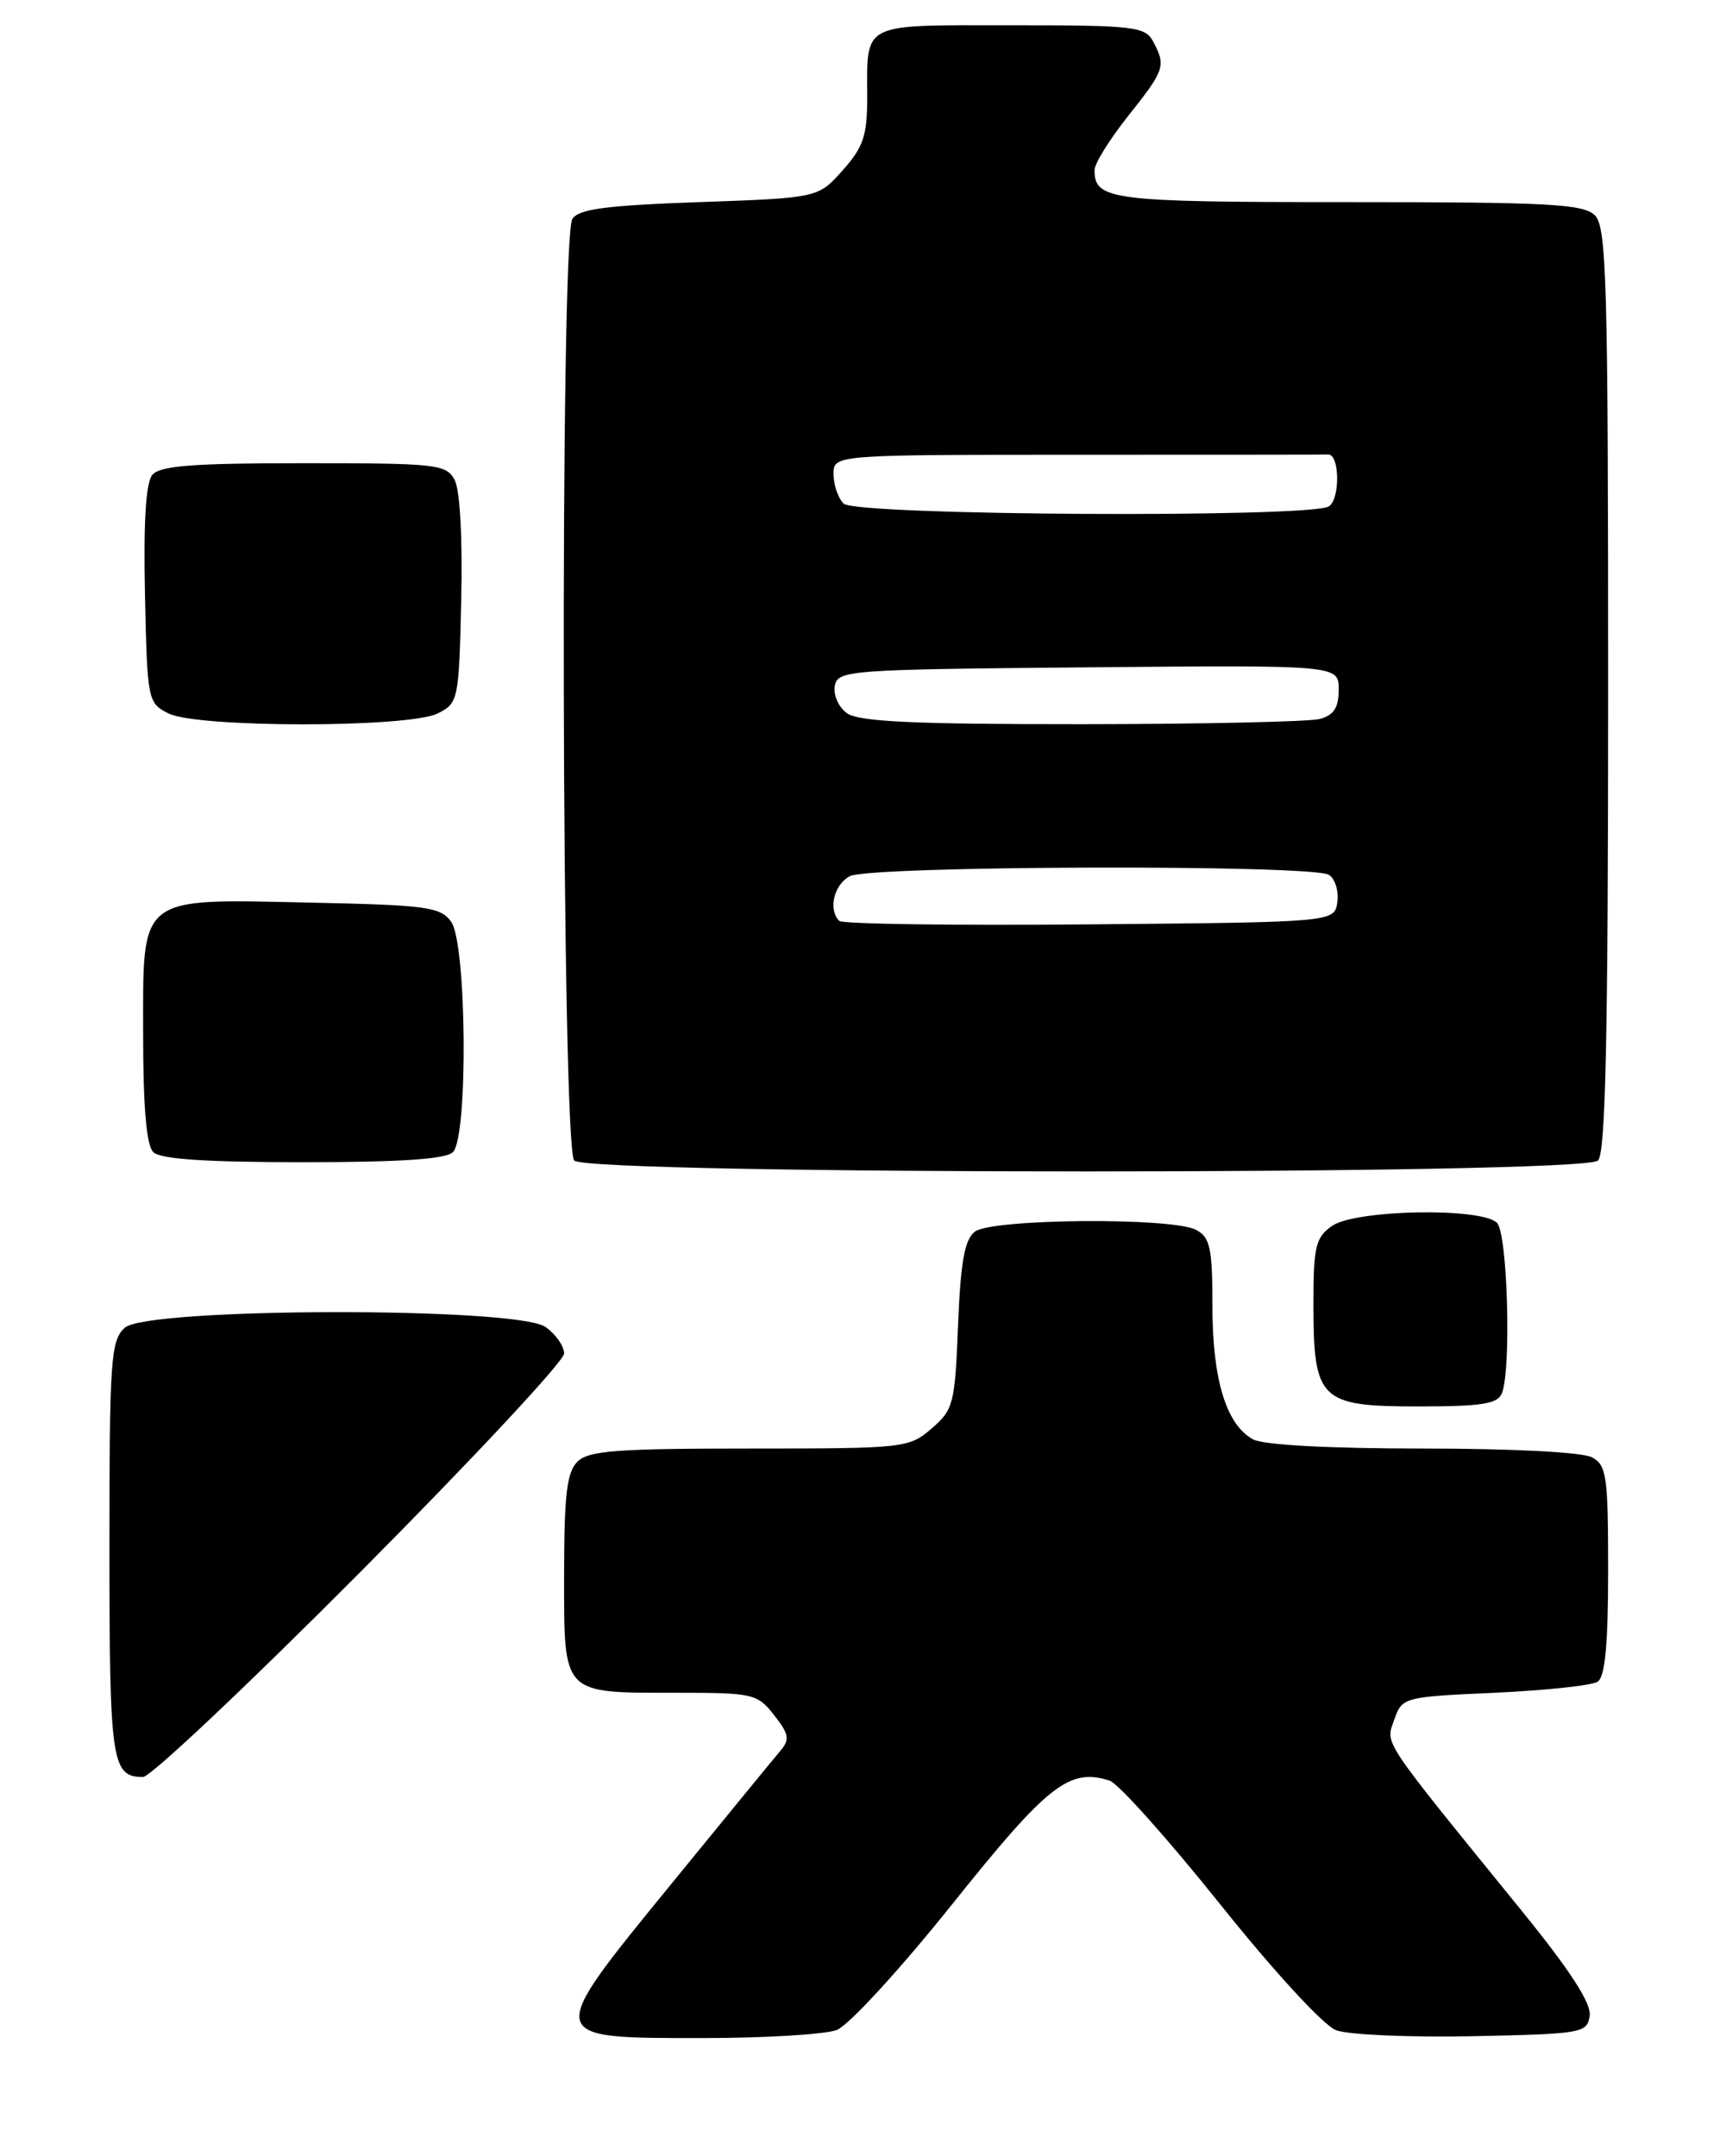 <?xml version="1.0" encoding="UTF-8" standalone="no"?>
<!DOCTYPE svg PUBLIC "-//W3C//DTD SVG 1.1//EN" "http://www.w3.org/Graphics/SVG/1.1/DTD/svg11.dtd" >
<svg xmlns="http://www.w3.org/2000/svg" xmlns:xlink="http://www.w3.org/1999/xlink" version="1.1" viewBox="0 0 205 256">
 <g >
 <path fill="currentColor"
d=" M 99.39 241.04 C 100.78 240.51 106.91 233.84 113.11 226.09 C 124.47 211.88 126.99 209.91 131.79 211.43 C 132.81 211.76 138.69 218.33 144.87 226.05 C 151.30 234.09 157.20 240.51 158.69 241.07 C 160.11 241.61 167.40 241.93 174.89 241.78 C 187.95 241.51 188.51 241.41 188.81 239.35 C 189.02 237.88 186.50 233.99 180.81 226.98 C 163.82 206.07 164.55 207.17 165.60 204.20 C 166.53 201.53 166.68 201.49 177.52 201.00 C 183.56 200.72 189.06 200.14 189.75 199.69 C 190.64 199.12 191.00 195.30 191.00 186.48 C 191.00 175.23 190.82 173.97 189.07 173.04 C 187.94 172.43 179.59 172.00 169.00 172.00 C 157.92 172.00 150.08 171.58 148.85 170.92 C 145.65 169.21 144.00 163.82 144.00 155.07 C 144.00 148.18 143.73 146.93 142.07 146.04 C 139.24 144.52 117.77 144.70 115.78 146.25 C 114.56 147.20 114.09 149.85 113.79 157.38 C 113.42 166.70 113.24 167.40 110.64 169.63 C 107.96 171.94 107.43 172.00 89.02 172.00 C 73.19 172.00 69.89 172.25 68.57 173.57 C 67.32 174.82 67.00 177.56 67.00 187.04 C 67.00 201.34 66.67 201.00 80.36 201.00 C 89.44 201.00 89.95 201.11 91.94 203.65 C 93.72 205.92 93.83 206.54 92.68 207.90 C 91.93 208.78 86.07 215.93 79.65 223.80 C 64.64 242.20 64.59 242.00 83.47 242.00 C 90.84 242.00 98.00 241.57 99.39 241.04 Z  M 42.79 186.67 C 56.11 173.28 67.00 161.61 67.00 160.72 C 67.00 159.84 66.00 158.41 64.78 157.56 C 61.36 155.16 17.49 155.25 14.83 157.65 C 13.15 159.17 13.00 161.35 13.00 183.95 C 13.00 209.25 13.26 211.00 16.99 211.00 C 17.87 211.00 29.48 200.05 42.79 186.67 Z  M 178.39 165.42 C 179.52 162.47 179.05 146.45 177.80 145.20 C 175.95 143.35 160.98 143.63 158.22 145.56 C 156.25 146.94 156.00 147.99 156.00 154.83 C 156.00 166.27 156.75 167.00 168.45 167.00 C 176.04 167.00 177.90 166.70 178.39 165.42 Z  M 189.80 137.80 C 190.70 136.90 191.00 123.10 191.00 81.87 C 191.00 33.45 190.82 26.96 189.43 25.57 C 188.08 24.22 184.00 24.00 160.13 24.00 C 131.90 24.00 130.00 23.76 130.00 20.19 C 130.00 19.42 131.80 16.53 134.00 13.76 C 138.34 8.31 138.51 7.82 136.96 4.93 C 136.01 3.15 134.73 3.00 120.07 3.00 C 102.10 3.00 103.00 2.55 103.00 11.57 C 103.00 16.12 102.54 17.48 100.08 20.23 C 97.17 23.50 97.17 23.50 83.04 24.00 C 71.97 24.39 68.72 24.82 67.98 26.00 C 66.48 28.37 66.70 136.30 68.20 137.80 C 69.93 139.53 188.07 139.53 189.80 137.80 Z  M 53.80 136.80 C 55.62 134.98 55.43 111.98 53.58 109.44 C 52.31 107.69 50.65 107.47 37.02 107.18 C 16.23 106.73 17.00 106.14 17.00 122.82 C 17.00 131.43 17.39 135.99 18.20 136.80 C 19.04 137.64 24.42 138.00 36.00 138.00 C 47.58 138.00 52.96 137.64 53.80 136.80 Z  M 52.00 84.71 C 54.44 83.48 54.51 83.13 54.78 71.21 C 54.95 63.91 54.63 58.18 54.00 56.99 C 53.00 55.12 51.88 55.00 36.09 55.00 C 22.93 55.00 18.99 55.30 18.09 56.39 C 17.32 57.32 17.03 62.00 17.22 70.61 C 17.49 83.17 17.55 83.47 20.00 84.71 C 23.43 86.44 48.57 86.44 52.00 84.71 Z  M 99.68 109.35 C 98.34 108.01 99.04 105.05 100.93 104.04 C 103.29 102.78 155.87 102.63 157.84 103.88 C 158.57 104.34 159.02 105.80 158.84 107.11 C 158.50 109.50 158.50 109.50 129.43 109.76 C 113.44 109.91 100.06 109.72 99.68 109.35 Z  M 100.58 84.68 C 99.59 83.96 98.95 82.50 99.15 81.43 C 99.51 79.58 100.77 79.49 129.26 79.24 C 159.00 78.97 159.00 78.97 159.00 81.87 C 159.00 84.03 158.43 84.92 156.75 85.37 C 155.51 85.70 142.77 85.98 128.44 85.99 C 108.46 86.00 101.96 85.69 100.58 84.68 Z  M 100.20 59.80 C 99.54 59.14 99.00 57.56 99.00 56.30 C 99.00 54.00 99.00 54.00 128.00 54.00 C 143.95 54.00 157.34 53.99 157.75 53.97 C 159.12 53.91 159.19 59.27 157.83 60.13 C 155.63 61.52 101.62 61.22 100.20 59.80 Z "/>
</g>
</svg>
